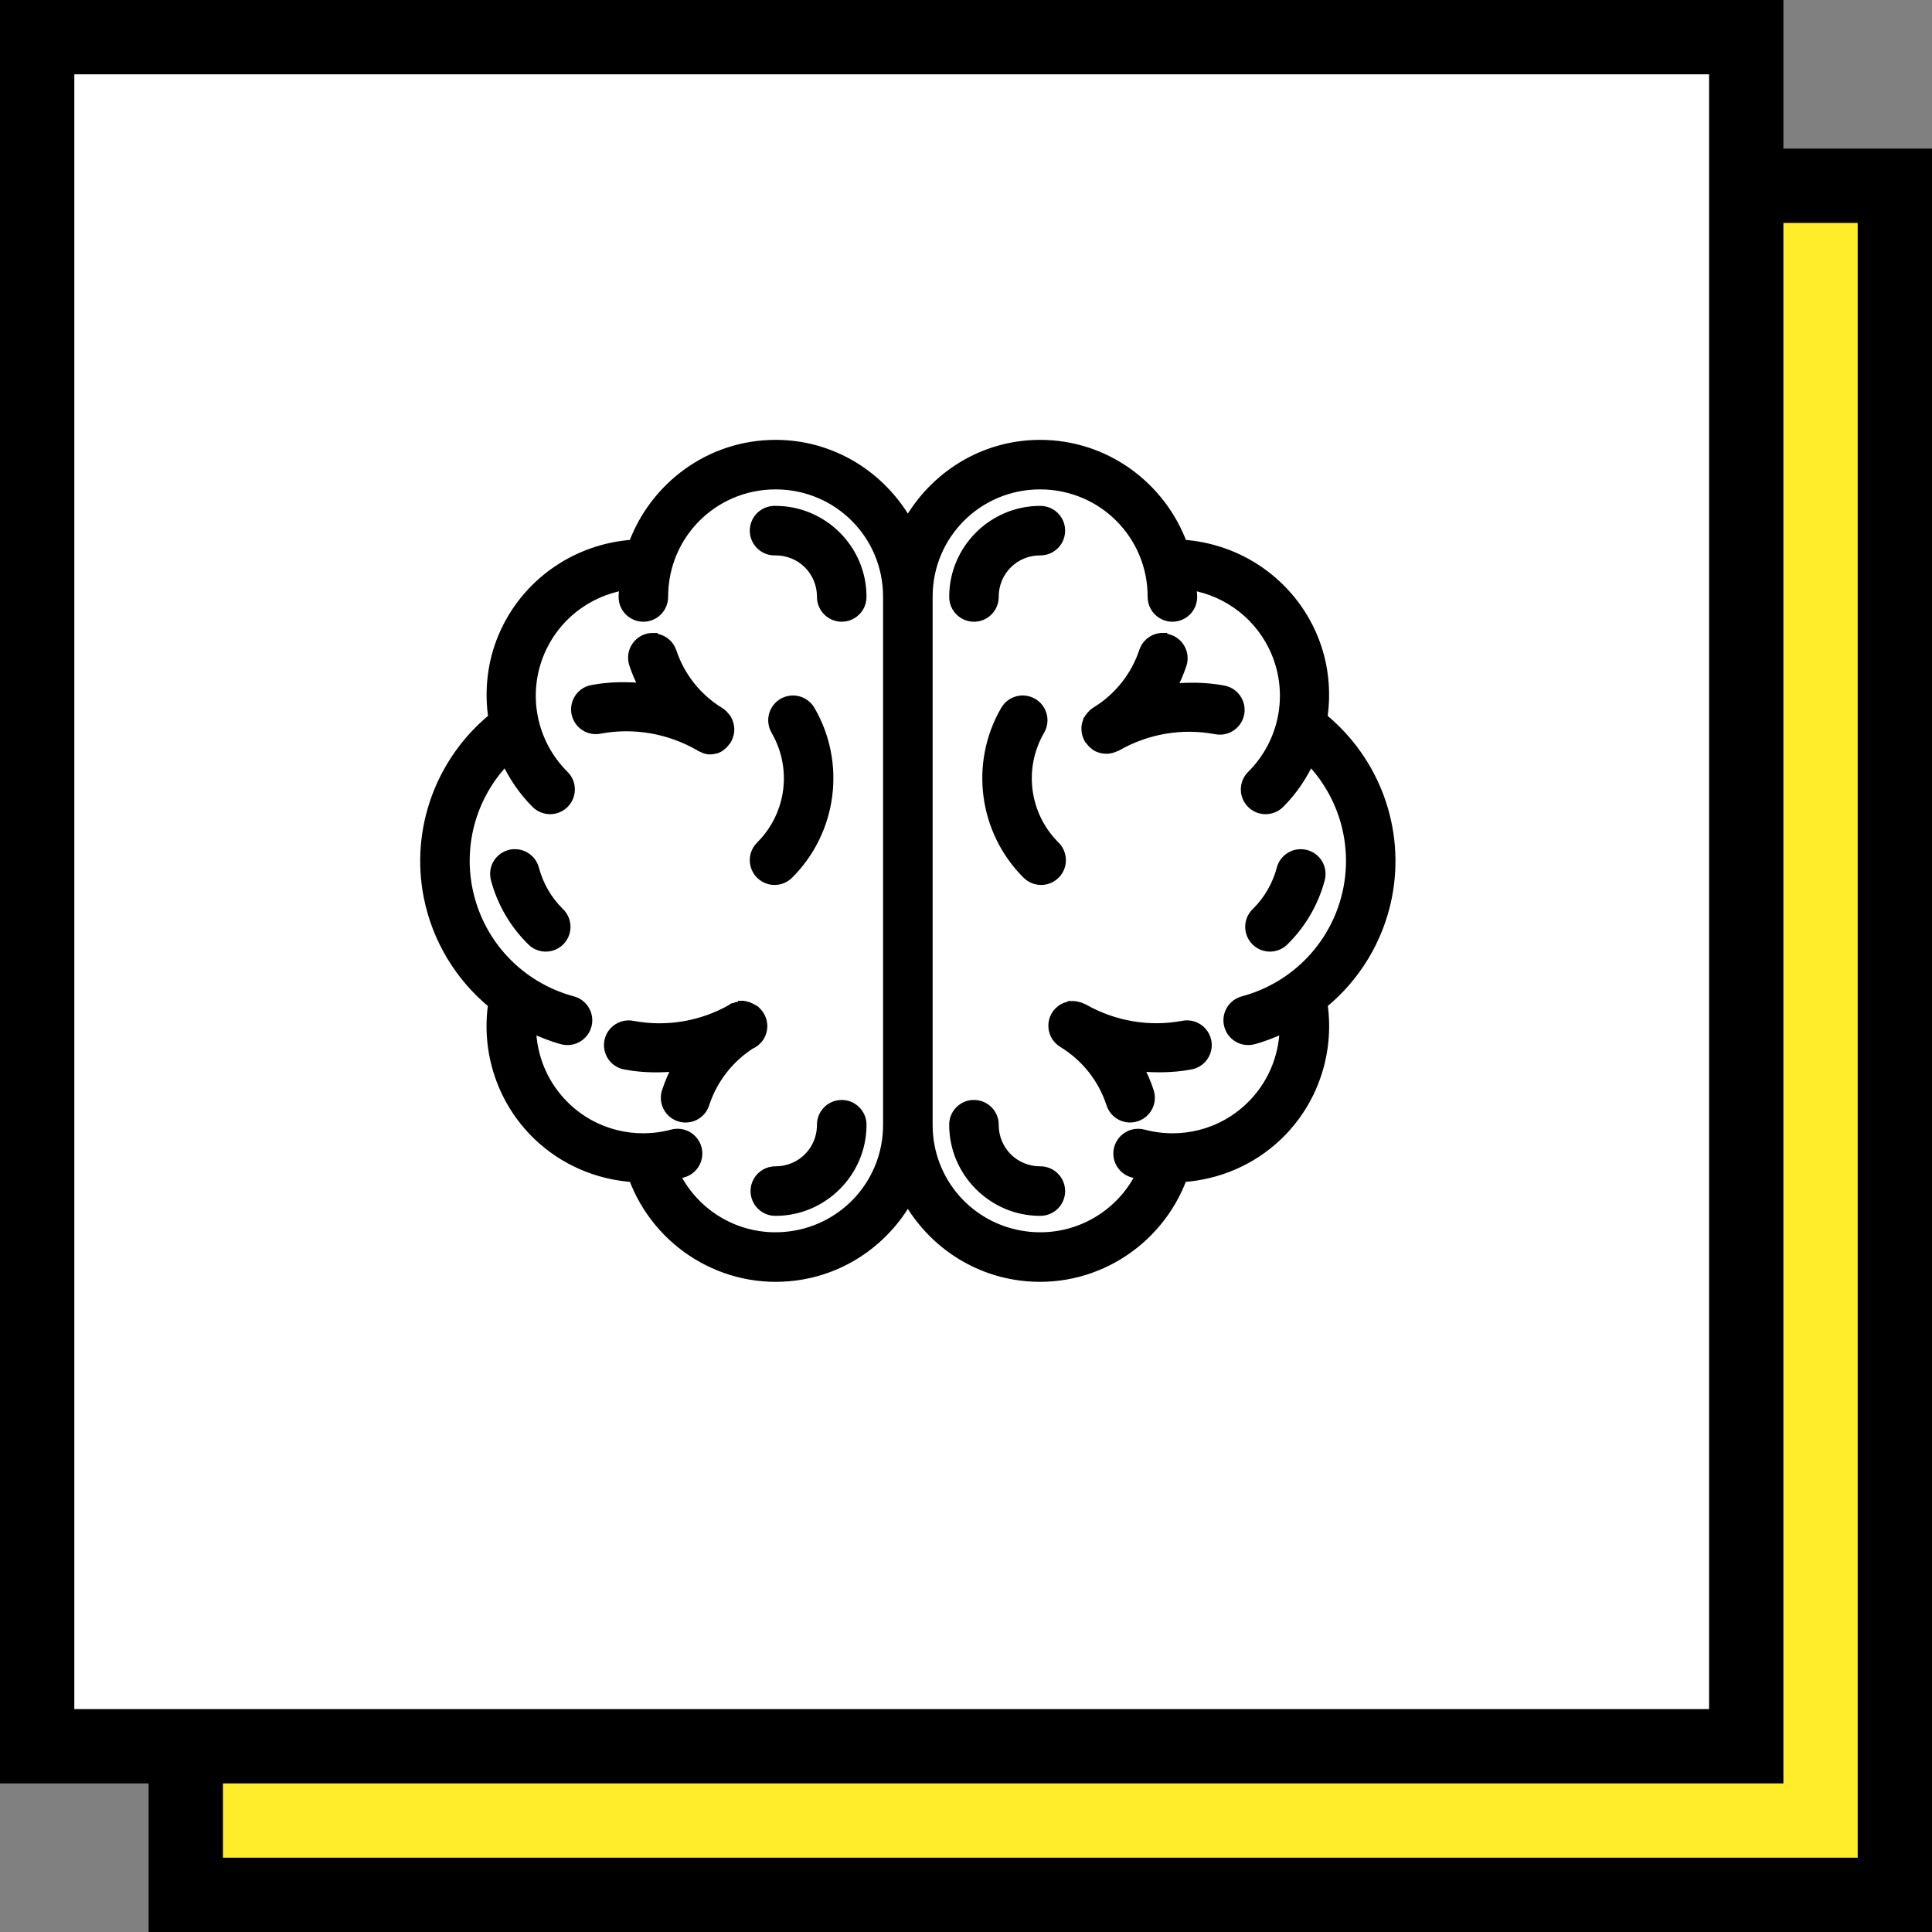<?xml version="1.0" encoding="UTF-8"?>
<svg width="52px" height="52px" viewBox="0 0 52 52" version="1.1" xmlns="http://www.w3.org/2000/svg" xmlns:xlink="http://www.w3.org/1999/xlink">
    <rect x="0" y="0" width="52" height="52" fill="#808080" stroke="none"/>
    <!-- Generator: Sketch 51.3 (57544) - http://www.bohemiancoding.com/sketch -->
    <title>brain</title>
    <desc>Created with Sketch.</desc>
    <defs></defs>
    <g id="Page-1" stroke="none" stroke-width="1" fill="none" fill-rule="evenodd">
        <g id="brain" transform="translate(1, 1)" stroke="#000000">
            <rect id="Rectangle-path" stroke-width="2" fill="#FFEC2B" fill-rule="nonzero" x="4" y="4" width="46" height="46"></rect>
            <rect id="Rectangle-path" stroke-width="2" fill="#FFFFFF" fill-rule="nonzero" x="0" y="0" width="46" height="46"></rect>
            <path d="M19.875,10.964 C18.114,10.964 16.619,12.088 16.041,13.651 C14.5,13.754 13.132,14.708 12.53,16.148 C12.237,16.849 12.161,17.599 12.268,18.32 C10.85,19.481 10.172,21.326 10.528,23.132 C10.756,24.289 11.383,25.303 12.263,26.024 C12.074,27.326 12.515,28.649 13.474,29.568 C14.18,30.245 15.094,30.628 16.043,30.692 C16.699,32.468 18.501,33.592 20.411,33.341 C21.722,33.169 22.817,32.38 23.435,31.295 C24.053,32.38 25.147,33.169 26.459,33.341 C28.369,33.592 30.17,32.468 30.827,30.692 C31.776,30.628 32.69,30.245 33.396,29.568 C34.355,28.649 34.795,27.326 34.606,26.024 C35.487,25.303 36.113,24.289 36.341,23.132 C36.697,21.326 36.019,19.481 34.602,18.32 C34.708,17.599 34.633,16.849 34.339,16.148 C33.738,14.709 32.371,13.754 30.831,13.651 C30.252,12.088 28.756,10.964 26.994,10.964 C25.463,10.964 24.139,11.818 23.435,13.067 C22.731,11.818 21.407,10.964 19.875,10.964 Z M19.875,12.047 C21.549,12.047 22.893,13.39 22.893,15.06 C22.893,15.072 22.893,15.084 22.893,15.096 L22.893,29.278 C22.893,30.794 21.775,32.068 20.269,32.266 C18.963,32.438 17.732,31.751 17.171,30.611 C17.239,30.597 17.308,30.59 17.376,30.571 C17.665,30.494 17.837,30.197 17.76,29.908 C17.683,29.619 17.386,29.447 17.097,29.524 C16.075,29.797 14.988,29.524 14.225,28.788 C13.639,28.226 13.317,27.461 13.303,26.67 C13.569,26.795 13.843,26.907 14.134,26.985 C14.423,27.062 14.72,26.89 14.798,26.601 C14.875,26.312 14.703,26.015 14.414,25.938 C12.972,25.552 11.879,24.384 11.591,22.922 C11.341,21.659 11.734,20.372 12.613,19.463 C12.811,19.885 13.073,20.281 13.415,20.622 C13.551,20.764 13.752,20.821 13.942,20.772 C14.132,20.722 14.281,20.574 14.33,20.384 C14.38,20.194 14.323,19.992 14.181,19.857 C13.314,18.991 13.057,17.693 13.529,16.564 C13.932,15.6 14.798,14.931 15.806,14.759 C15.798,14.86 15.774,14.957 15.774,15.06 C15.771,15.255 15.874,15.437 16.043,15.535 C16.212,15.634 16.42,15.634 16.589,15.535 C16.758,15.437 16.86,15.255 16.858,15.06 C16.858,13.39 18.202,12.047 19.875,12.047 L19.875,12.047 Z M26.994,12.047 C28.668,12.047 30.014,13.39 30.014,15.06 C30.011,15.255 30.114,15.437 30.283,15.535 C30.451,15.634 30.66,15.634 30.829,15.535 C30.998,15.437 31.1,15.255 31.097,15.06 C31.097,14.957 31.073,14.86 31.066,14.759 C32.072,14.931 32.938,15.601 33.341,16.564 C33.813,17.693 33.555,18.991 32.689,19.857 C32.547,19.992 32.49,20.194 32.539,20.384 C32.589,20.574 32.737,20.723 32.927,20.772 C33.117,20.821 33.319,20.764 33.455,20.623 C33.797,20.281 34.059,19.885 34.257,19.463 C35.135,20.372 35.528,21.659 35.279,22.923 C34.991,24.384 33.898,25.552 32.456,25.938 C32.167,26.015 31.995,26.312 32.072,26.601 C32.149,26.89 32.446,27.062 32.735,26.985 C33.026,26.907 33.3,26.795 33.567,26.67 C33.552,27.461 33.23,28.226 32.644,28.788 C31.882,29.524 30.794,29.797 29.773,29.524 C29.586,29.474 29.386,29.528 29.249,29.665 C29.112,29.802 29.059,30.002 29.109,30.189 C29.16,30.376 29.306,30.522 29.493,30.571 C29.561,30.59 29.63,30.597 29.699,30.612 C29.137,31.751 27.906,32.438 26.601,32.266 C25.094,32.068 23.977,30.795 23.977,29.279 L23.977,15.06 C23.977,13.39 25.321,12.047 26.994,12.047 L26.994,12.047 Z M19.82,12.741 C19.627,12.751 19.453,12.863 19.365,13.035 C19.276,13.208 19.287,13.415 19.392,13.577 C19.498,13.74 19.682,13.834 19.875,13.824 C20.566,13.824 21.113,14.371 21.113,15.06 C21.111,15.255 21.213,15.437 21.382,15.535 C21.551,15.634 21.759,15.634 21.928,15.535 C22.097,15.437 22.2,15.255 22.197,15.06 C22.197,13.785 21.151,12.741 19.875,12.741 C19.857,12.74 19.839,12.74 19.82,12.741 Z M26.994,12.741 C25.719,12.741 24.673,13.785 24.673,15.06 C24.67,15.255 24.773,15.437 24.941,15.535 C25.11,15.634 25.319,15.634 25.488,15.535 C25.656,15.437 25.759,15.255 25.756,15.06 C25.756,14.371 26.304,13.824 26.994,13.824 C27.19,13.827 27.371,13.724 27.47,13.556 C27.568,13.387 27.568,13.178 27.47,13.009 C27.371,12.841 27.19,12.738 26.994,12.741 Z M16.576,16.16 C16.401,16.159 16.236,16.242 16.133,16.384 C16.03,16.526 16.002,16.709 16.058,16.875 C16.132,17.097 16.225,17.31 16.335,17.514 C15.879,17.471 15.418,17.473 14.962,17.557 C14.764,17.584 14.598,17.718 14.529,17.905 C14.46,18.091 14.498,18.301 14.63,18.451 C14.761,18.6 14.964,18.666 15.158,18.621 C16.072,18.453 17.014,18.621 17.818,19.08 C17.825,19.084 17.832,19.087 17.84,19.091 C17.844,19.095 17.848,19.098 17.852,19.102 C17.864,19.108 17.876,19.114 17.888,19.119 C17.902,19.125 17.916,19.13 17.931,19.134 C17.935,19.138 17.94,19.142 17.945,19.145 C17.954,19.149 17.962,19.153 17.971,19.156 C17.983,19.16 17.995,19.164 18.007,19.167 C18.024,19.171 18.042,19.175 18.06,19.178 C18.077,19.178 18.095,19.178 18.113,19.178 C18.126,19.178 18.139,19.178 18.153,19.178 C18.189,19.174 18.224,19.167 18.259,19.156 C18.264,19.156 18.268,19.156 18.273,19.156 C18.303,19.146 18.331,19.133 18.358,19.118 C18.362,19.114 18.367,19.111 18.371,19.107 C18.382,19.1 18.394,19.092 18.405,19.084 C18.408,19.081 18.412,19.077 18.415,19.074 C18.426,19.066 18.437,19.057 18.447,19.049 C18.451,19.045 18.454,19.042 18.458,19.038 C18.468,19.028 18.478,19.019 18.487,19.009 C18.49,19.005 18.493,19.001 18.496,18.998 C18.529,18.961 18.558,18.92 18.58,18.875 C18.581,18.875 18.582,18.875 18.582,18.875 C18.584,18.871 18.585,18.868 18.587,18.864 C18.6,18.836 18.61,18.806 18.618,18.775 C18.62,18.771 18.621,18.767 18.623,18.762 C18.626,18.749 18.629,18.736 18.631,18.722 C18.632,18.718 18.633,18.714 18.633,18.709 C18.637,18.678 18.639,18.646 18.638,18.614 C18.638,18.61 18.638,18.605 18.638,18.601 C18.637,18.587 18.635,18.573 18.633,18.559 C18.633,18.554 18.632,18.55 18.631,18.546 C18.629,18.532 18.626,18.519 18.623,18.506 C18.621,18.501 18.62,18.497 18.618,18.493 C18.615,18.48 18.612,18.467 18.608,18.455 C18.606,18.45 18.605,18.446 18.604,18.442 C18.598,18.429 18.593,18.416 18.587,18.404 C18.585,18.399 18.582,18.395 18.58,18.391 C18.574,18.379 18.568,18.367 18.561,18.355 C18.559,18.351 18.557,18.348 18.555,18.344 C18.547,18.333 18.54,18.321 18.532,18.311 C18.518,18.293 18.503,18.276 18.487,18.26 C18.478,18.25 18.469,18.24 18.46,18.23 C18.456,18.227 18.453,18.223 18.449,18.22 C18.439,18.211 18.428,18.203 18.417,18.195 C18.414,18.191 18.41,18.187 18.407,18.184 C18.396,18.176 18.384,18.169 18.373,18.162 C17.766,17.791 17.311,17.219 17.086,16.546 C17.013,16.325 16.808,16.175 16.576,16.173 L16.576,16.16 Z M30.293,16.16 C30.061,16.162 29.856,16.312 29.783,16.533 C29.559,17.206 29.103,17.778 28.497,18.149 C28.492,18.153 28.487,18.156 28.482,18.16 C28.475,18.163 28.469,18.167 28.463,18.171 C28.459,18.174 28.456,18.178 28.452,18.182 C28.441,18.189 28.431,18.198 28.42,18.206 C28.417,18.21 28.413,18.214 28.41,18.217 C28.4,18.227 28.391,18.236 28.382,18.247 C28.361,18.268 28.342,18.291 28.325,18.316 C28.32,18.323 28.315,18.33 28.31,18.336 C28.305,18.345 28.3,18.354 28.296,18.364 C28.293,18.369 28.29,18.375 28.287,18.381 C28.283,18.388 28.28,18.395 28.277,18.403 C28.272,18.414 28.268,18.425 28.264,18.436 C28.263,18.436 28.262,18.436 28.262,18.436 C28.258,18.449 28.254,18.461 28.251,18.474 C28.247,18.488 28.243,18.502 28.24,18.516 C28.24,18.521 28.239,18.526 28.238,18.531 C28.237,18.54 28.235,18.549 28.234,18.557 C28.233,18.566 28.232,18.574 28.232,18.582 C28.232,18.587 28.232,18.591 28.232,18.595 C28.231,18.63 28.233,18.665 28.238,18.699 C28.239,18.704 28.24,18.71 28.24,18.715 C28.242,18.724 28.244,18.734 28.247,18.744 C28.248,18.748 28.25,18.753 28.251,18.757 C28.26,18.791 28.272,18.825 28.287,18.856 C28.288,18.856 28.288,18.856 28.289,18.856 C28.29,18.856 28.291,18.856 28.291,18.856 C28.313,18.9 28.341,18.939 28.374,18.975 C28.377,18.979 28.379,18.982 28.382,18.986 C28.392,18.996 28.402,19.006 28.412,19.015 C28.415,19.019 28.419,19.022 28.423,19.026 C28.433,19.035 28.443,19.043 28.454,19.051 C28.458,19.055 28.461,19.058 28.465,19.062 C28.476,19.07 28.487,19.077 28.499,19.084 C28.503,19.088 28.507,19.092 28.511,19.095 C28.544,19.113 28.578,19.127 28.613,19.138 C28.66,19.152 28.708,19.161 28.757,19.162 C28.761,19.162 28.765,19.162 28.77,19.162 C28.783,19.163 28.796,19.163 28.81,19.162 C28.815,19.162 28.82,19.162 28.825,19.162 C28.838,19.159 28.85,19.156 28.863,19.152 C28.868,19.152 28.873,19.152 28.878,19.152 C28.89,19.148 28.903,19.145 28.916,19.141 C28.921,19.141 28.926,19.141 28.93,19.141 C28.973,19.128 29.013,19.11 29.051,19.088 C29.054,19.088 29.057,19.088 29.06,19.088 C29.061,19.088 29.062,19.088 29.064,19.088 C29.865,18.629 30.802,18.468 31.711,18.635 C31.905,18.68 32.108,18.614 32.24,18.465 C32.371,18.315 32.41,18.105 32.341,17.919 C32.271,17.732 32.105,17.598 31.908,17.571 C31.451,17.487 30.99,17.485 30.535,17.528 C30.644,17.324 30.738,17.111 30.812,16.889 C30.868,16.723 30.84,16.54 30.737,16.398 C30.634,16.256 30.469,16.173 30.293,16.174 L30.293,16.16 Z M20.322,17.844 C20.131,17.852 19.958,17.959 19.867,18.127 C19.775,18.295 19.78,18.499 19.877,18.663 C20.461,19.672 20.294,20.939 19.469,21.763 C19.329,21.899 19.273,22.1 19.323,22.289 C19.372,22.478 19.52,22.626 19.709,22.676 C19.897,22.726 20.098,22.671 20.235,22.531 C21.404,21.364 21.643,19.551 20.817,18.122 C20.717,17.943 20.526,17.836 20.322,17.844 Z M26.493,17.844 C26.308,17.856 26.142,17.96 26.052,18.122 C25.226,19.551 25.466,21.364 26.634,22.531 C26.771,22.671 26.972,22.726 27.161,22.676 C27.35,22.626 27.497,22.478 27.547,22.289 C27.596,22.1 27.54,21.899 27.4,21.763 C26.575,20.939 26.409,19.672 26.992,18.663 C27.09,18.499 27.094,18.295 27.003,18.127 C26.912,17.959 26.739,17.852 26.548,17.844 C26.529,17.844 26.511,17.844 26.493,17.844 L26.493,17.844 Z M12.816,21.981 C12.654,21.994 12.506,22.079 12.413,22.212 C12.32,22.346 12.293,22.514 12.338,22.671 C12.504,23.29 12.832,23.855 13.286,24.308 C13.42,24.458 13.625,24.521 13.82,24.472 C14.015,24.424 14.167,24.271 14.215,24.076 C14.263,23.882 14.199,23.676 14.05,23.542 C13.73,23.224 13.502,22.825 13.385,22.389 C13.325,22.153 13.115,21.986 12.871,21.981 C12.853,21.98 12.834,21.98 12.816,21.981 L12.816,21.981 Z M33.997,21.981 C33.754,21.987 33.544,22.154 33.485,22.389 C33.368,22.825 33.139,23.224 32.82,23.542 C32.67,23.676 32.607,23.882 32.655,24.076 C32.703,24.271 32.855,24.424 33.049,24.472 C33.244,24.521 33.45,24.458 33.584,24.308 C34.038,23.855 34.366,23.29 34.532,22.671 C34.579,22.505 34.545,22.327 34.44,22.191 C34.334,22.055 34.171,21.977 33.999,21.981 C33.998,21.981 33.997,21.981 33.997,21.981 L33.997,21.981 Z M18.989,26.069 C18.957,26.07 18.926,26.073 18.896,26.08 C18.895,26.08 18.894,26.08 18.893,26.08 C18.842,26.089 18.792,26.105 18.745,26.128 C18.742,26.128 18.74,26.128 18.737,26.128 C18.734,26.128 18.731,26.128 18.728,26.128 C18.722,26.132 18.716,26.136 18.709,26.139 C18.705,26.143 18.701,26.146 18.697,26.15 C17.895,26.608 16.956,26.77 16.047,26.603 C15.852,26.557 15.648,26.622 15.515,26.772 C15.383,26.922 15.344,27.133 15.415,27.321 C15.485,27.508 15.654,27.642 15.853,27.667 C16.31,27.752 16.77,27.753 17.226,27.709 C17.116,27.914 17.023,28.126 16.949,28.348 C16.875,28.535 16.911,28.747 17.041,28.899 C17.171,29.051 17.375,29.119 17.57,29.076 C17.766,29.032 17.922,28.884 17.975,28.691 C18.198,28.023 18.649,27.454 19.249,27.083 C19.251,27.083 19.253,27.083 19.255,27.083 C19.258,27.083 19.259,27.083 19.262,27.083 C19.308,27.056 19.35,27.021 19.387,26.981 C19.395,26.972 19.404,26.962 19.412,26.952 C19.578,26.74 19.563,26.438 19.376,26.243 C19.368,26.234 19.359,26.226 19.351,26.217 C19.346,26.213 19.341,26.209 19.336,26.204 C19.335,26.204 19.334,26.204 19.334,26.204 C19.293,26.17 19.247,26.141 19.198,26.12 C19.188,26.115 19.177,26.111 19.166,26.107 C19.16,26.103 19.154,26.099 19.147,26.096 C19.146,26.096 19.145,26.096 19.143,26.096 C19.127,26.091 19.111,26.087 19.095,26.083 C19.083,26.079 19.072,26.075 19.061,26.072 C19.042,26.068 19.023,26.064 19.004,26.061 C18.999,26.061 18.994,26.061 18.989,26.061 L18.989,26.069 Z M27.862,26.069 C27.814,26.071 27.767,26.079 27.722,26.094 C27.721,26.094 27.719,26.094 27.718,26.094 C27.65,26.115 27.588,26.15 27.534,26.196 C27.533,26.196 27.532,26.196 27.532,26.196 C27.397,26.31 27.327,26.483 27.344,26.658 C27.36,26.834 27.461,26.99 27.614,27.078 C28.217,27.449 28.671,28.019 28.894,28.69 C28.948,28.883 29.103,29.031 29.299,29.075 C29.495,29.118 29.698,29.05 29.829,28.898 C29.959,28.746 29.994,28.534 29.921,28.347 C29.847,28.125 29.753,27.913 29.644,27.709 C30.099,27.751 30.56,27.75 31.017,27.666 C31.216,27.641 31.384,27.508 31.455,27.32 C31.526,27.132 31.487,26.921 31.354,26.771 C31.222,26.621 31.017,26.556 30.822,26.602 C29.913,26.769 28.974,26.602 28.173,26.149 C28.171,26.149 28.169,26.149 28.166,26.149 C28.165,26.148 28.162,26.148 28.16,26.149 C28.154,26.145 28.147,26.142 28.141,26.138 C28.137,26.135 28.133,26.131 28.128,26.128 C28.127,26.127 28.126,26.127 28.124,26.128 C28.077,26.104 28.026,26.088 27.974,26.079 C27.943,26.072 27.912,26.069 27.881,26.068 C27.876,26.068 27.871,26.068 27.866,26.068 C27.865,26.068 27.863,26.068 27.862,26.068 L27.862,26.069 Z M21.647,28.731 C21.348,28.735 21.11,28.98 21.113,29.279 C21.113,29.967 20.566,30.516 19.875,30.516 C19.68,30.514 19.498,30.616 19.4,30.785 C19.301,30.954 19.301,31.162 19.4,31.331 C19.498,31.5 19.68,31.603 19.875,31.6 C21.151,31.6 22.197,30.553 22.197,29.279 C22.199,29.132 22.141,28.992 22.037,28.889 C21.934,28.785 21.793,28.728 21.647,28.731 Z M25.17,28.731 C24.886,28.754 24.668,28.994 24.673,29.279 C24.673,30.553 25.719,31.6 26.994,31.6 C27.19,31.603 27.371,31.5 27.47,31.331 C27.568,31.162 27.568,30.954 27.47,30.785 C27.371,30.616 27.19,30.514 26.994,30.516 C26.304,30.516 25.756,29.967 25.756,29.279 C25.76,28.98 25.521,28.735 25.223,28.731 C25.205,28.73 25.188,28.73 25.17,28.731 L25.17,28.731 Z" id="path14648-6" stroke-width="0.25" fill="#000000"></path>
        </g>
    </g>
</svg>